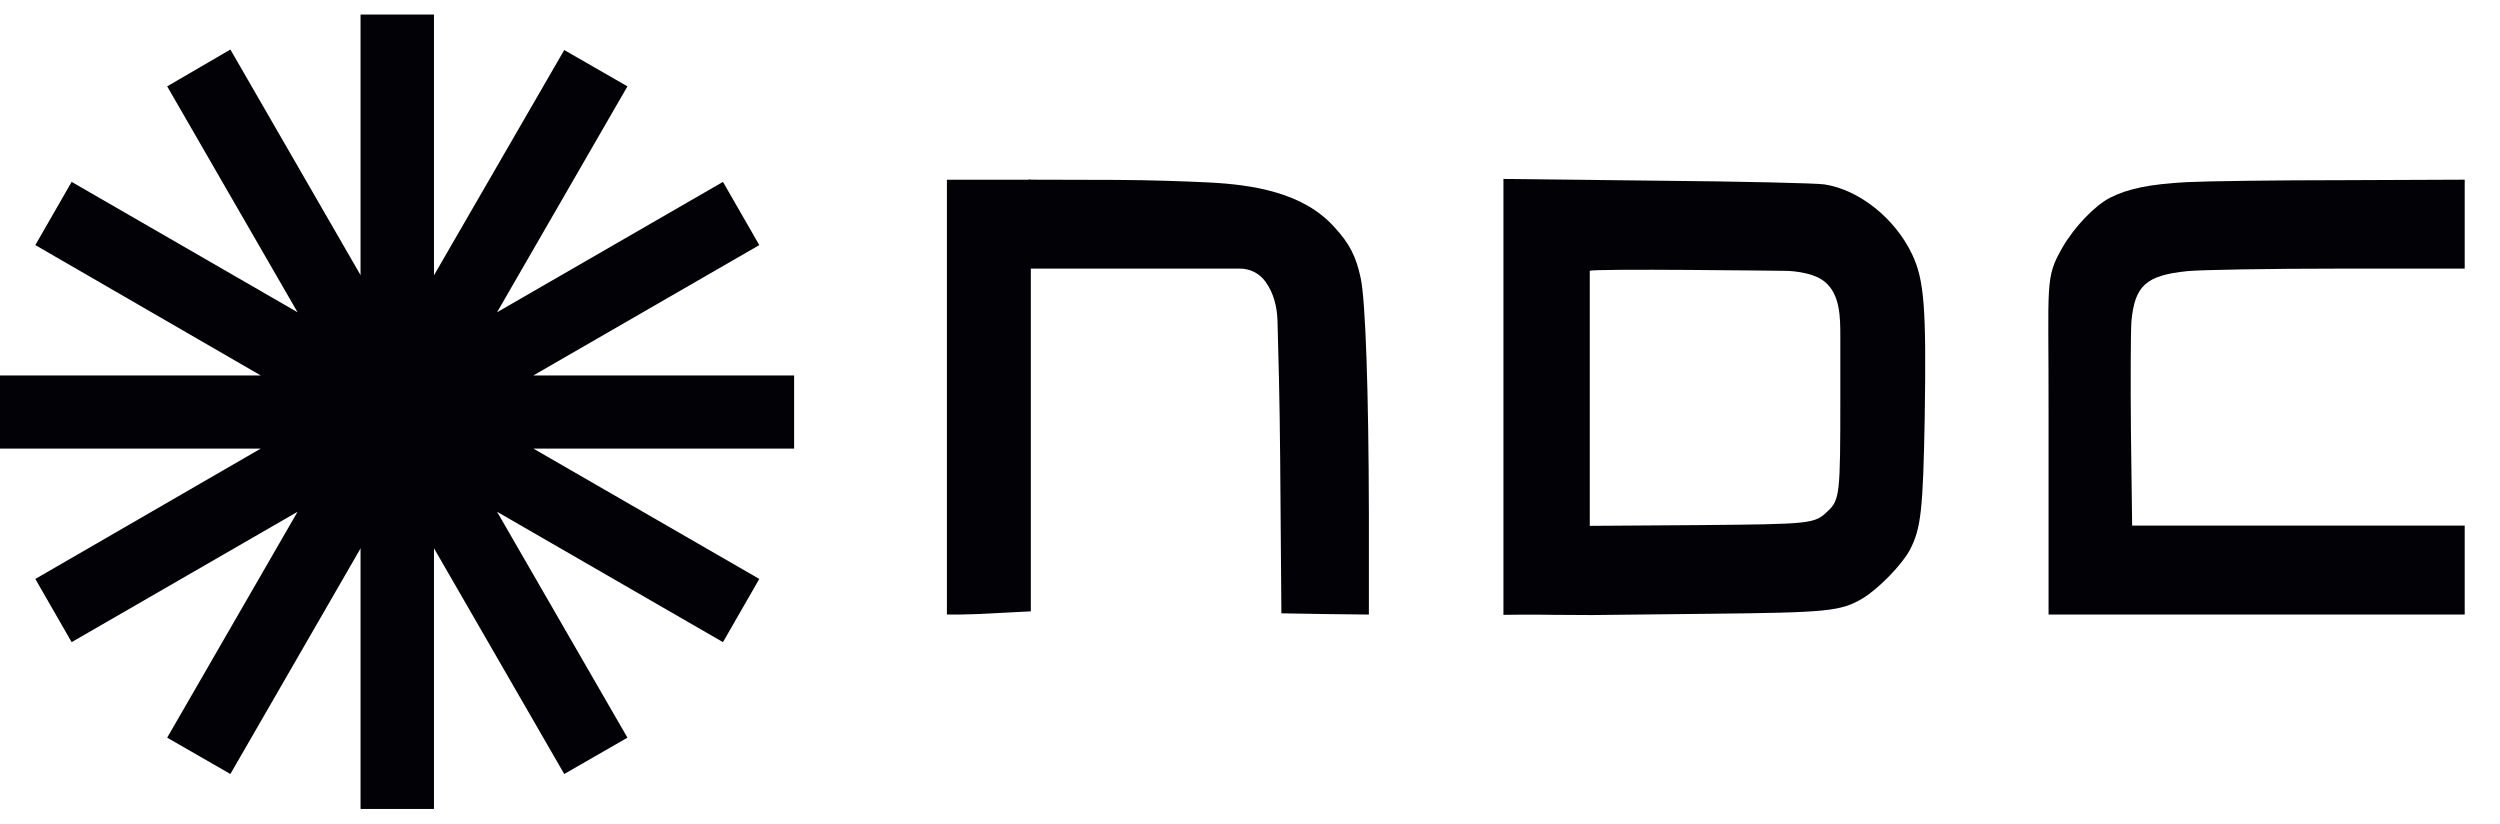 <svg width="85" height="28" viewBox="0 0 85 28" fill="none" xmlns="http://www.w3.org/2000/svg">
<g id="Frame 55267" clip-path="url(#clip0_1109_5308)">
<g id="Vector">
<path d="M14.752 9.365V0.5H12.265V9.365L7.833 1.684L5.684 2.936L10.117 10.617L2.436 6.184L1.201 8.333L8.865 12.765H0V15.252H8.865L1.201 19.684L2.436 21.833L10.117 17.4L5.684 25.081L7.833 26.316L12.265 18.635V27.5H14.752V18.635" fill="#020105"/>
<path d="M12.265 9.365V0.5H14.752V9.365L19.184 1.701L21.333 2.936L16.9 10.617L24.581 6.184L25.816 8.333L18.135 12.765H27V15.252H18.135L25.816 19.684L24.581 21.833L16.9 17.4L21.333 25.081L19.184 26.316L14.752 18.635V27.5H12.265V18.635" fill="#020105"/>
</g>
<g id="Group">
<path id="Vector_2" d="M34.966 7.621V9.133H38.839H42.162C42.502 9.133 42.821 9.296 43.021 9.57C43.304 9.955 43.421 10.432 43.435 10.91C43.463 11.864 43.51 13.651 43.526 15.602L43.567 20.853L45.059 20.878L46.542 20.895V17.434C46.534 13.334 46.428 10.234 46.265 9.461C46.11 8.722 45.882 8.276 45.368 7.722C44.327 6.557 42.633 6.278 41.072 6.202C40.201 6.16 39.138 6.124 37.966 6.117L34.966 6.109V7.621Z" fill="#020105"/>
<path id="Vector_3" d="M51.117 11.116C51.117 13.889 51.117 17.103 51.117 17.103V20.905C51.117 20.905 52.104 20.888 52.854 20.905L54.134 20.912L57.989 20.87C62.188 20.828 62.579 20.786 63.337 20.341C63.875 20.013 64.666 19.198 64.927 18.711C65.318 17.98 65.383 17.333 65.441 14.174C65.498 10.444 65.424 9.511 65.008 8.638C64.421 7.411 63.199 6.445 62.025 6.269C61.739 6.227 59.172 6.168 56.318 6.143L51.117 6.084V11.116ZM60.712 9.209C60.712 9.209 61.588 9.209 62.038 9.577C62.568 10.011 62.571 10.78 62.571 11.464V13.502C62.571 16.812 62.555 16.989 62.139 17.384C61.691 17.812 61.609 17.82 57.704 17.854L54.052 17.879V13.561C54.052 11.192 54.052 9.209 54.052 9.209C54.125 9.125 60.712 9.209 60.712 9.209Z" fill="#020105"/>
<path id="Vector_4" d="M74.343 6.193C73.104 6.26 72.354 6.411 71.743 6.722C71.229 6.983 70.52 7.722 70.121 8.419C69.517 9.469 69.659 9.579 69.651 14.048L69.651 20.895H70.965H72.305H78.052H83.8V19.383V17.871H78.142H72.493L72.452 14.695C72.436 12.956 72.444 11.259 72.468 10.931C72.582 9.705 72.966 9.36 74.384 9.217C74.832 9.175 77.131 9.133 79.504 9.133H83.8V7.621V6.109L79.667 6.126C77.384 6.126 74.996 6.159 74.343 6.193Z" fill="#020105"/>
<path id="Vector_5" d="M32.433 6.11H32.195V15.065V20.895H32.627C32.871 20.895 33.515 20.87 34.053 20.837L35.048 20.786V15.056V6.11H34.733H32.433Z" fill="#020105"/>
</g>
</g>
<defs>
<clipPath id="clip0_1109_5308">
<rect width="85" height="27" fill="white" transform="translate(0 0.5)"/>
</clipPath>
</defs>
</svg>
